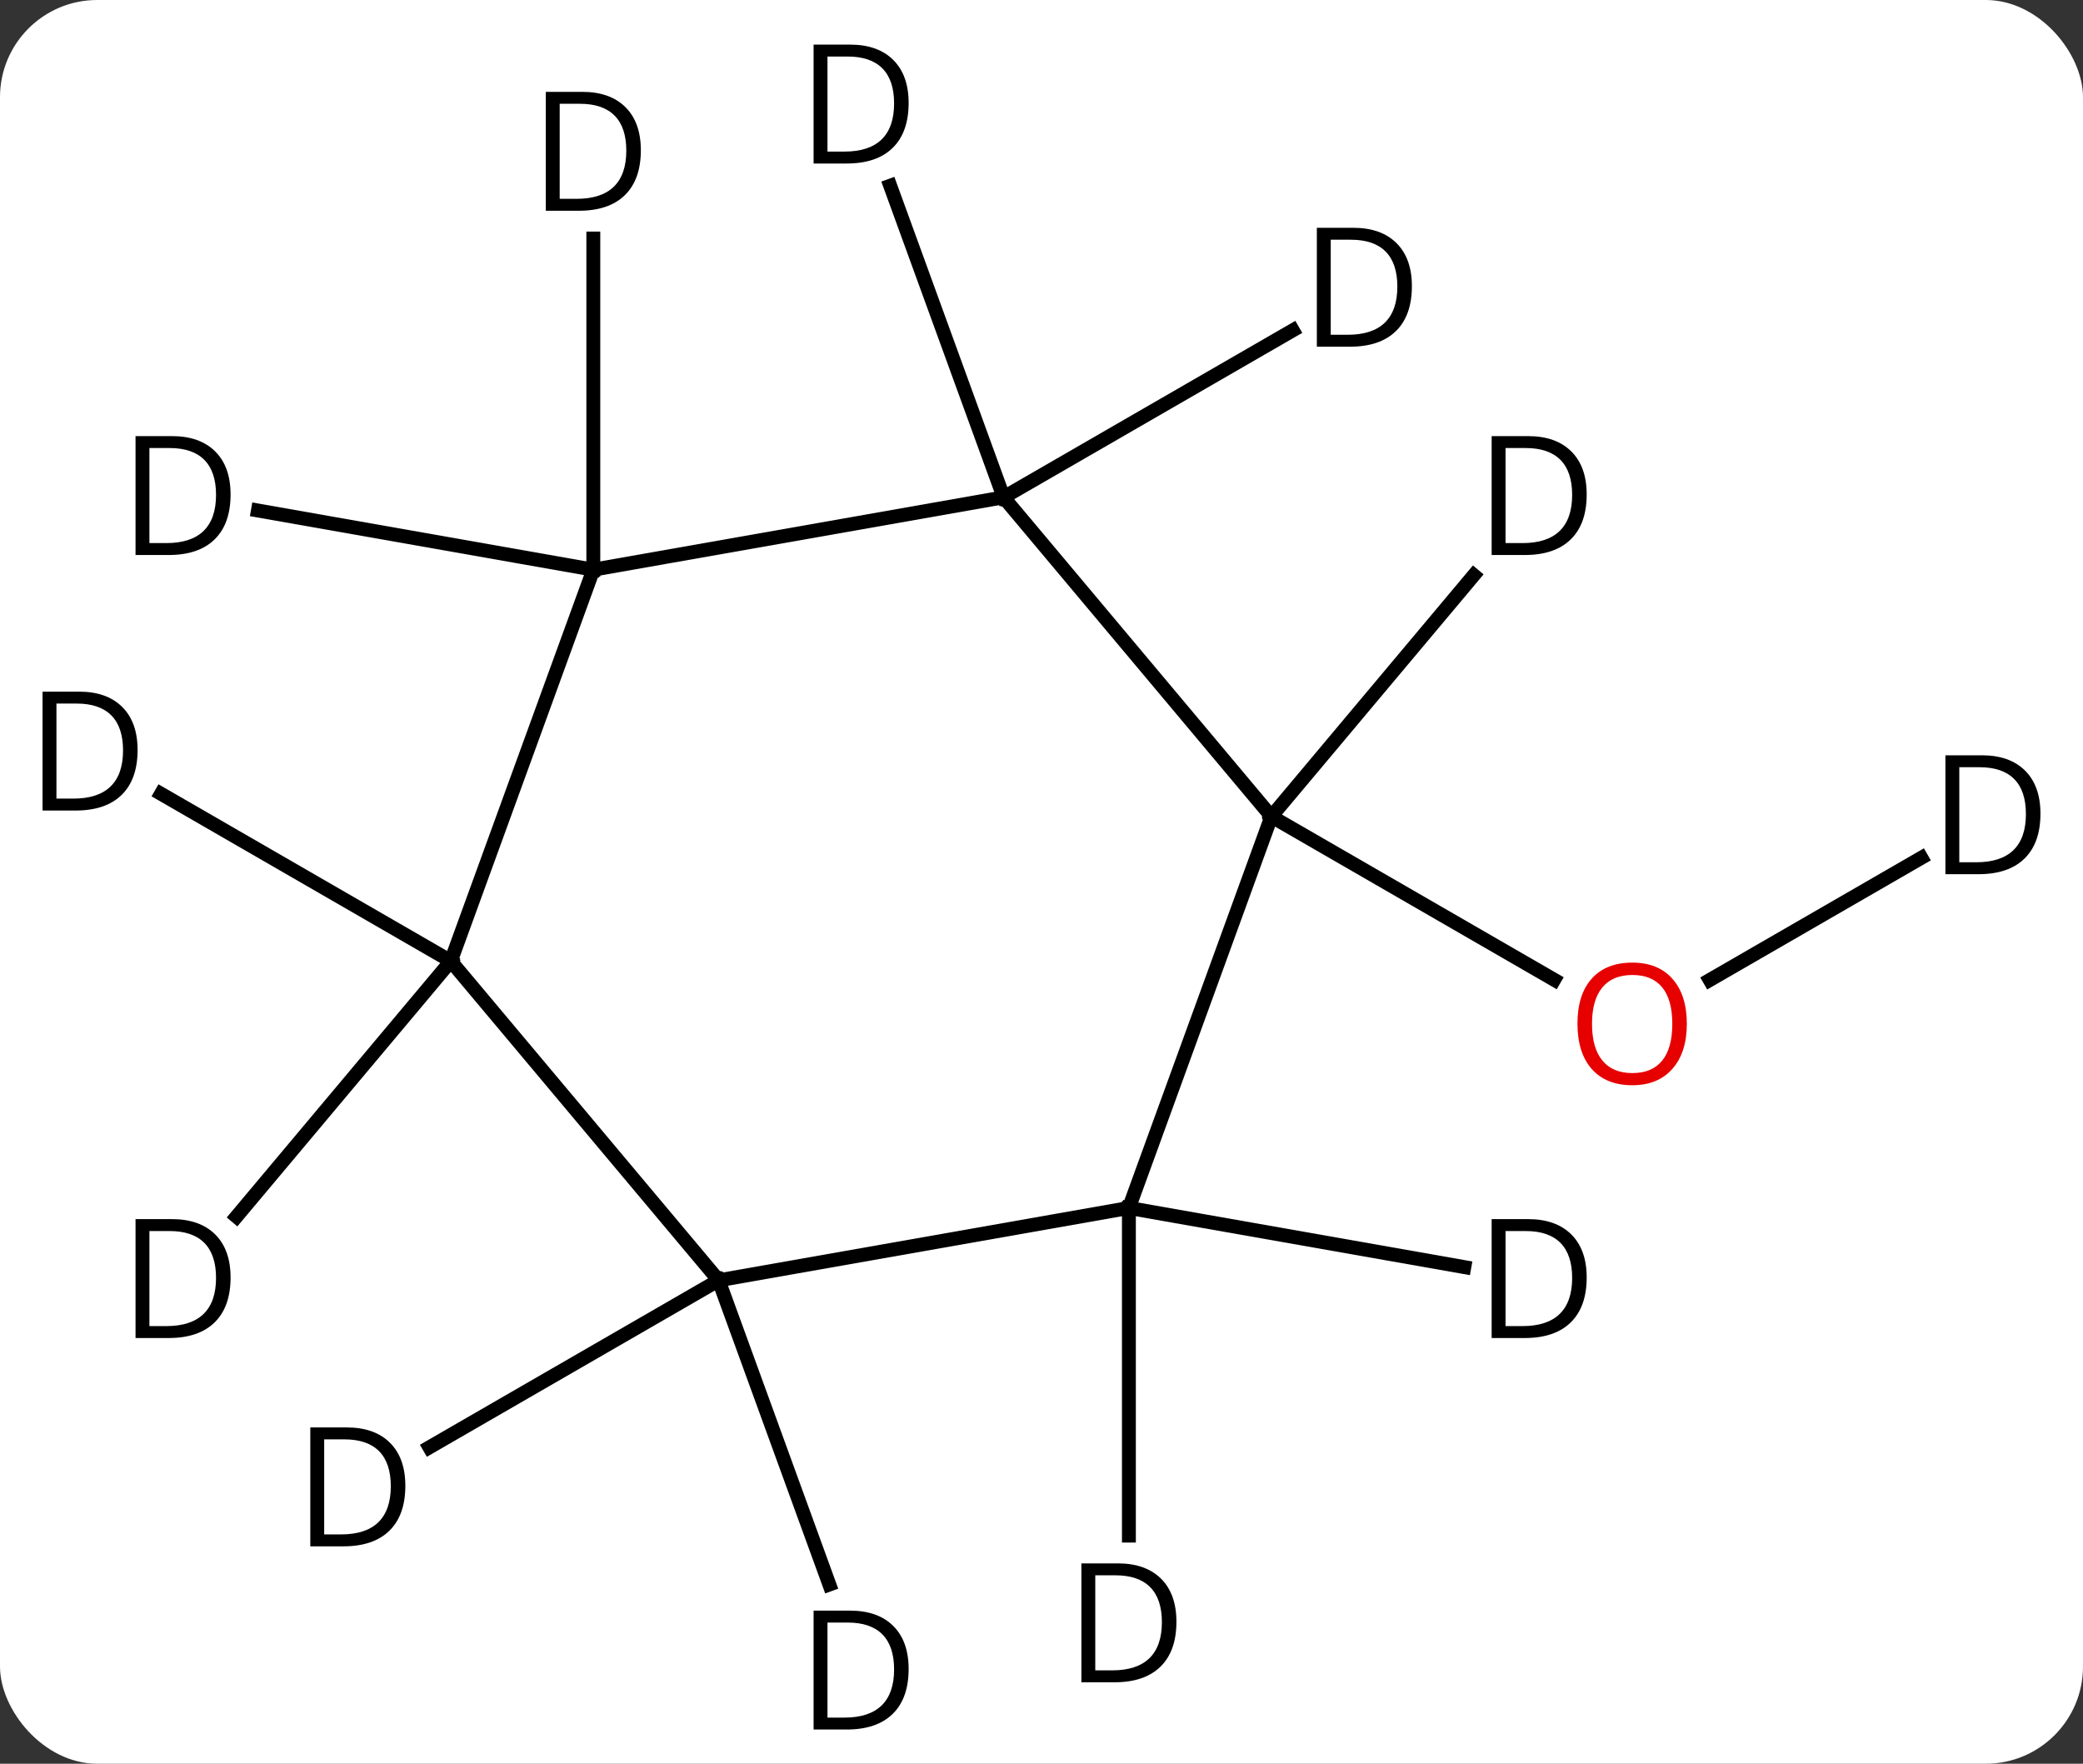 <svg width="150" viewBox="0 0 150 127" style="fill-opacity:1; color-rendering:auto; color-interpolation:auto; text-rendering:auto; stroke:black; stroke-linecap:square; stroke-miterlimit:10; shape-rendering:auto; stroke-opacity:1; fill:black; stroke-dasharray:none; font-weight:normal; stroke-width:1; font-family:'Open Sans'; font-style:normal; stroke-linejoin:miter; font-size:12; stroke-dashoffset:0; image-rendering:auto;" height="127" class="cas-substance-image" xmlns:xlink="http://www.w3.org/1999/xlink" xmlns="http://www.w3.org/2000/svg"><rect x="0" y="0" width="150" height="127" fill="#333333" stroke="none"/><svg class="cas-substance-single-component"><rect y="0" x="0" width="150" stroke="none" ry="7" rx="7" height="127" fill="white" class="cas-substance-group"/><svg y="0" x="0" width="150" viewBox="0 0 150 127" style="fill:black;" height="127" class="cas-substance-single-component-image"><svg><g><g transform="translate(75,64)" style="text-rendering:geometricPrecision; color-rendering:optimizeQuality; color-interpolation:linearRGB; stroke-linecap:butt; image-rendering:optimizeQuality;"><line y2="-5.208" y1="6.551" x2="16.554" x1="36.92" style="fill:none;"/><line y2="-5.208" y1="22.98" x2="16.554" x1="6.294" style="fill:none;"/><line y2="28.191" y1="22.98" x2="-23.25" x1="6.294" style="fill:none;"/><line y2="-28.191" y1="-5.208" x2="-2.73" x1="16.554" style="fill:none;"/><line y2="5.208" y1="28.191" x2="-42.534" x1="-23.25" style="fill:none;"/><line y2="-22.98" y1="-28.191" x2="-32.274" x1="-2.73" style="fill:none;"/><line y2="-22.98" y1="5.208" x2="-32.274" x1="-42.534" style="fill:none;"/><line y2="-2.232" y1="6.566" x2="63.36" x1="48.121" style="fill:none;"/><line y2="46.574" y1="22.98" x2="6.294" x1="6.294" style="fill:none;"/><line y2="27.24" y1="22.98" x2="30.447" x1="6.294" style="fill:none;"/><line y2="-22.581" y1="-5.208" x2="31.131" x1="16.554" style="fill:none;"/><line y2="40.216" y1="28.191" x2="-44.079" x1="-23.25" style="fill:none;"/><line y2="50.096" y1="28.191" x2="-15.278" x1="-23.25" style="fill:none;"/><line y2="-40.215" y1="-28.191" x2="18.096" x1="-2.73" style="fill:none;"/><line y2="-50.626" y1="-28.191" x2="-10.895" x1="-2.73" style="fill:none;"/><line y2="-6.842" y1="5.208" x2="-63.405" x1="-42.534" style="fill:none;"/><line y2="23.604" y1="5.208" x2="-57.969" x1="-42.534" style="fill:none;"/><line y2="-46.824" y1="-22.98" x2="-32.274" x1="-32.274" style="fill:none;"/><line y2="-27.24" y1="-22.98" x2="-56.426" x1="-32.274" style="fill:none;"/></g><g transform="translate(75,64)" style="fill:rgb(230,0,0); text-rendering:geometricPrecision; color-rendering:optimizeQuality; image-rendering:optimizeQuality; font-family:'Open Sans'; stroke:rgb(230,0,0); color-interpolation:linearRGB;"><path style="stroke:none;" d="M46.471 9.722 Q46.471 11.784 45.432 12.964 Q44.393 14.144 42.55 14.144 Q40.659 14.144 39.628 12.979 Q38.596 11.815 38.596 9.706 Q38.596 7.612 39.628 6.464 Q40.659 5.315 42.55 5.315 Q44.409 5.315 45.44 6.487 Q46.471 7.659 46.471 9.722 ZM39.643 9.722 Q39.643 11.456 40.386 12.362 Q41.128 13.269 42.55 13.269 Q43.971 13.269 44.698 12.37 Q45.425 11.472 45.425 9.722 Q45.425 7.987 44.698 7.097 Q43.971 6.206 42.55 6.206 Q41.128 6.206 40.386 7.104 Q39.643 8.003 39.643 9.722 Z"/><path style="fill:black; stroke:none;" d="M71.936 -5.411 Q71.936 -3.302 70.787 -2.177 Q69.639 -1.052 67.467 -1.052 L65.092 -1.052 L65.092 -9.614 L67.717 -9.614 Q69.717 -9.614 70.826 -8.513 Q71.936 -7.411 71.936 -5.411 ZM70.889 -5.38 Q70.889 -7.052 70.045 -7.903 Q69.201 -8.755 67.545 -8.755 L66.092 -8.755 L66.092 -1.911 L67.311 -1.911 Q69.092 -1.911 69.991 -2.786 Q70.889 -3.661 70.889 -5.38 Z"/><path style="fill:black; stroke:none;" d="M9.716 52.777 Q9.716 54.886 8.567 56.011 Q7.419 57.136 5.247 57.136 L2.872 57.136 L2.872 48.574 L5.497 48.574 Q7.497 48.574 8.607 49.675 Q9.716 50.777 9.716 52.777 ZM8.669 52.808 Q8.669 51.136 7.825 50.285 Q6.981 49.433 5.325 49.433 L3.872 49.433 L3.872 56.277 L5.091 56.277 Q6.872 56.277 7.771 55.402 Q8.669 54.527 8.669 52.808 Z"/><path style="fill:black; stroke:none;" d="M39.26 27.988 Q39.26 30.097 38.111 31.222 Q36.963 32.347 34.791 32.347 L32.416 32.347 L32.416 23.785 L35.041 23.785 Q37.041 23.785 38.151 24.886 Q39.26 25.988 39.26 27.988 ZM38.213 28.019 Q38.213 26.347 37.369 25.496 Q36.526 24.644 34.869 24.644 L33.416 24.644 L33.416 31.488 L34.635 31.488 Q36.416 31.488 37.315 30.613 Q38.213 29.738 38.213 28.019 Z"/><path style="fill:black; stroke:none;" d="M39.26 -28.394 Q39.26 -26.285 38.111 -25.16 Q36.963 -24.035 34.791 -24.035 L32.416 -24.035 L32.416 -32.597 L35.041 -32.597 Q37.041 -32.597 38.151 -31.496 Q39.26 -30.394 39.26 -28.394 ZM38.213 -28.363 Q38.213 -30.035 37.369 -30.886 Q36.526 -31.738 34.869 -31.738 L33.416 -31.738 L33.416 -24.894 L34.635 -24.894 Q36.416 -24.894 37.315 -25.769 Q38.213 -26.644 38.213 -28.363 Z"/><path style="fill:black; stroke:none;" d="M-45.811 42.988 Q-45.811 45.097 -46.96 46.222 Q-48.108 47.347 -50.28 47.347 L-52.655 47.347 L-52.655 38.785 L-50.03 38.785 Q-48.03 38.785 -46.92 39.886 Q-45.811 40.988 -45.811 42.988 ZM-46.858 43.019 Q-46.858 41.347 -47.702 40.496 Q-48.545 39.644 -50.202 39.644 L-51.655 39.644 L-51.655 46.488 L-50.436 46.488 Q-48.655 46.488 -47.756 45.613 Q-46.858 44.738 -46.858 43.019 Z"/><path style="fill:black; stroke:none;" d="M-9.568 56.179 Q-9.568 58.288 -10.717 59.413 Q-11.865 60.538 -14.037 60.538 L-16.412 60.538 L-16.412 51.976 L-13.787 51.976 Q-11.787 51.976 -10.678 53.077 Q-9.568 54.179 -9.568 56.179 ZM-10.615 56.21 Q-10.615 54.538 -11.459 53.687 Q-12.303 52.835 -13.959 52.835 L-15.412 52.835 L-15.412 59.679 L-14.193 59.679 Q-12.412 59.679 -11.513 58.804 Q-10.615 57.929 -10.615 56.21 Z"/><path style="fill:black; stroke:none;" d="M26.672 -43.394 Q26.672 -41.285 25.523 -40.16 Q24.375 -39.035 22.203 -39.035 L19.828 -39.035 L19.828 -47.597 L22.453 -47.597 Q24.453 -47.597 25.562 -46.496 Q26.672 -45.394 26.672 -43.394 ZM25.625 -43.363 Q25.625 -45.035 24.781 -45.886 Q23.938 -46.738 22.281 -46.738 L20.828 -46.738 L20.828 -39.894 L22.047 -39.894 Q23.828 -39.894 24.727 -40.769 Q25.625 -41.644 25.625 -43.363 Z"/><path style="fill:black; stroke:none;" d="M-9.568 -56.585 Q-9.568 -54.476 -10.717 -53.351 Q-11.865 -52.226 -14.037 -52.226 L-16.412 -52.226 L-16.412 -60.788 L-13.787 -60.788 Q-11.787 -60.788 -10.678 -59.687 Q-9.568 -58.585 -9.568 -56.585 ZM-10.615 -56.554 Q-10.615 -58.226 -11.459 -59.077 Q-12.303 -59.929 -13.959 -59.929 L-15.412 -59.929 L-15.412 -53.085 L-14.193 -53.085 Q-12.412 -53.085 -11.513 -53.96 Q-10.615 -54.835 -10.615 -56.554 Z"/><path style="fill:black; stroke:none;" d="M-65.092 -9.995 Q-65.092 -7.886 -66.241 -6.761 Q-67.389 -5.636 -69.561 -5.636 L-71.936 -5.636 L-71.936 -14.198 L-69.311 -14.198 Q-67.311 -14.198 -66.201 -13.097 Q-65.092 -11.995 -65.092 -9.995 ZM-66.139 -9.964 Q-66.139 -11.636 -66.983 -12.487 Q-67.826 -13.339 -69.483 -13.339 L-70.936 -13.339 L-70.936 -6.495 L-69.717 -6.495 Q-67.936 -6.495 -67.037 -7.37 Q-66.139 -8.245 -66.139 -9.964 Z"/><path style="fill:black; stroke:none;" d="M-58.396 27.988 Q-58.396 30.097 -59.545 31.222 Q-60.693 32.347 -62.865 32.347 L-65.24 32.347 L-65.24 23.785 L-62.615 23.785 Q-60.615 23.785 -59.505 24.886 Q-58.396 25.988 -58.396 27.988 ZM-59.443 28.019 Q-59.443 26.347 -60.287 25.496 Q-61.13 24.644 -62.787 24.644 L-64.24 24.644 L-64.24 31.488 L-63.021 31.488 Q-61.24 31.488 -60.341 30.613 Q-59.443 29.738 -59.443 28.019 Z"/><path style="fill:black; stroke:none;" d="M-28.852 -53.183 Q-28.852 -51.074 -30.001 -49.949 Q-31.149 -48.824 -33.321 -48.824 L-35.696 -48.824 L-35.696 -57.386 L-33.071 -57.386 Q-31.071 -57.386 -29.962 -56.285 Q-28.852 -55.183 -28.852 -53.183 ZM-29.899 -53.152 Q-29.899 -54.824 -30.743 -55.675 Q-31.587 -56.527 -33.243 -56.527 L-34.696 -56.527 L-34.696 -49.683 L-33.477 -49.683 Q-31.696 -49.683 -30.797 -50.558 Q-29.899 -51.433 -29.899 -53.152 Z"/><path style="fill:black; stroke:none;" d="M-58.396 -28.394 Q-58.396 -26.285 -59.545 -25.16 Q-60.693 -24.035 -62.865 -24.035 L-65.24 -24.035 L-65.24 -32.597 L-62.615 -32.597 Q-60.615 -32.597 -59.505 -31.496 Q-58.396 -30.394 -58.396 -28.394 ZM-59.443 -28.363 Q-59.443 -30.035 -60.287 -30.886 Q-61.13 -31.738 -62.787 -31.738 L-64.24 -31.738 L-64.24 -24.894 L-63.021 -24.894 Q-61.24 -24.894 -60.341 -25.769 Q-59.443 -26.644 -59.443 -28.363 Z"/></g></g></svg></svg></svg></svg>
